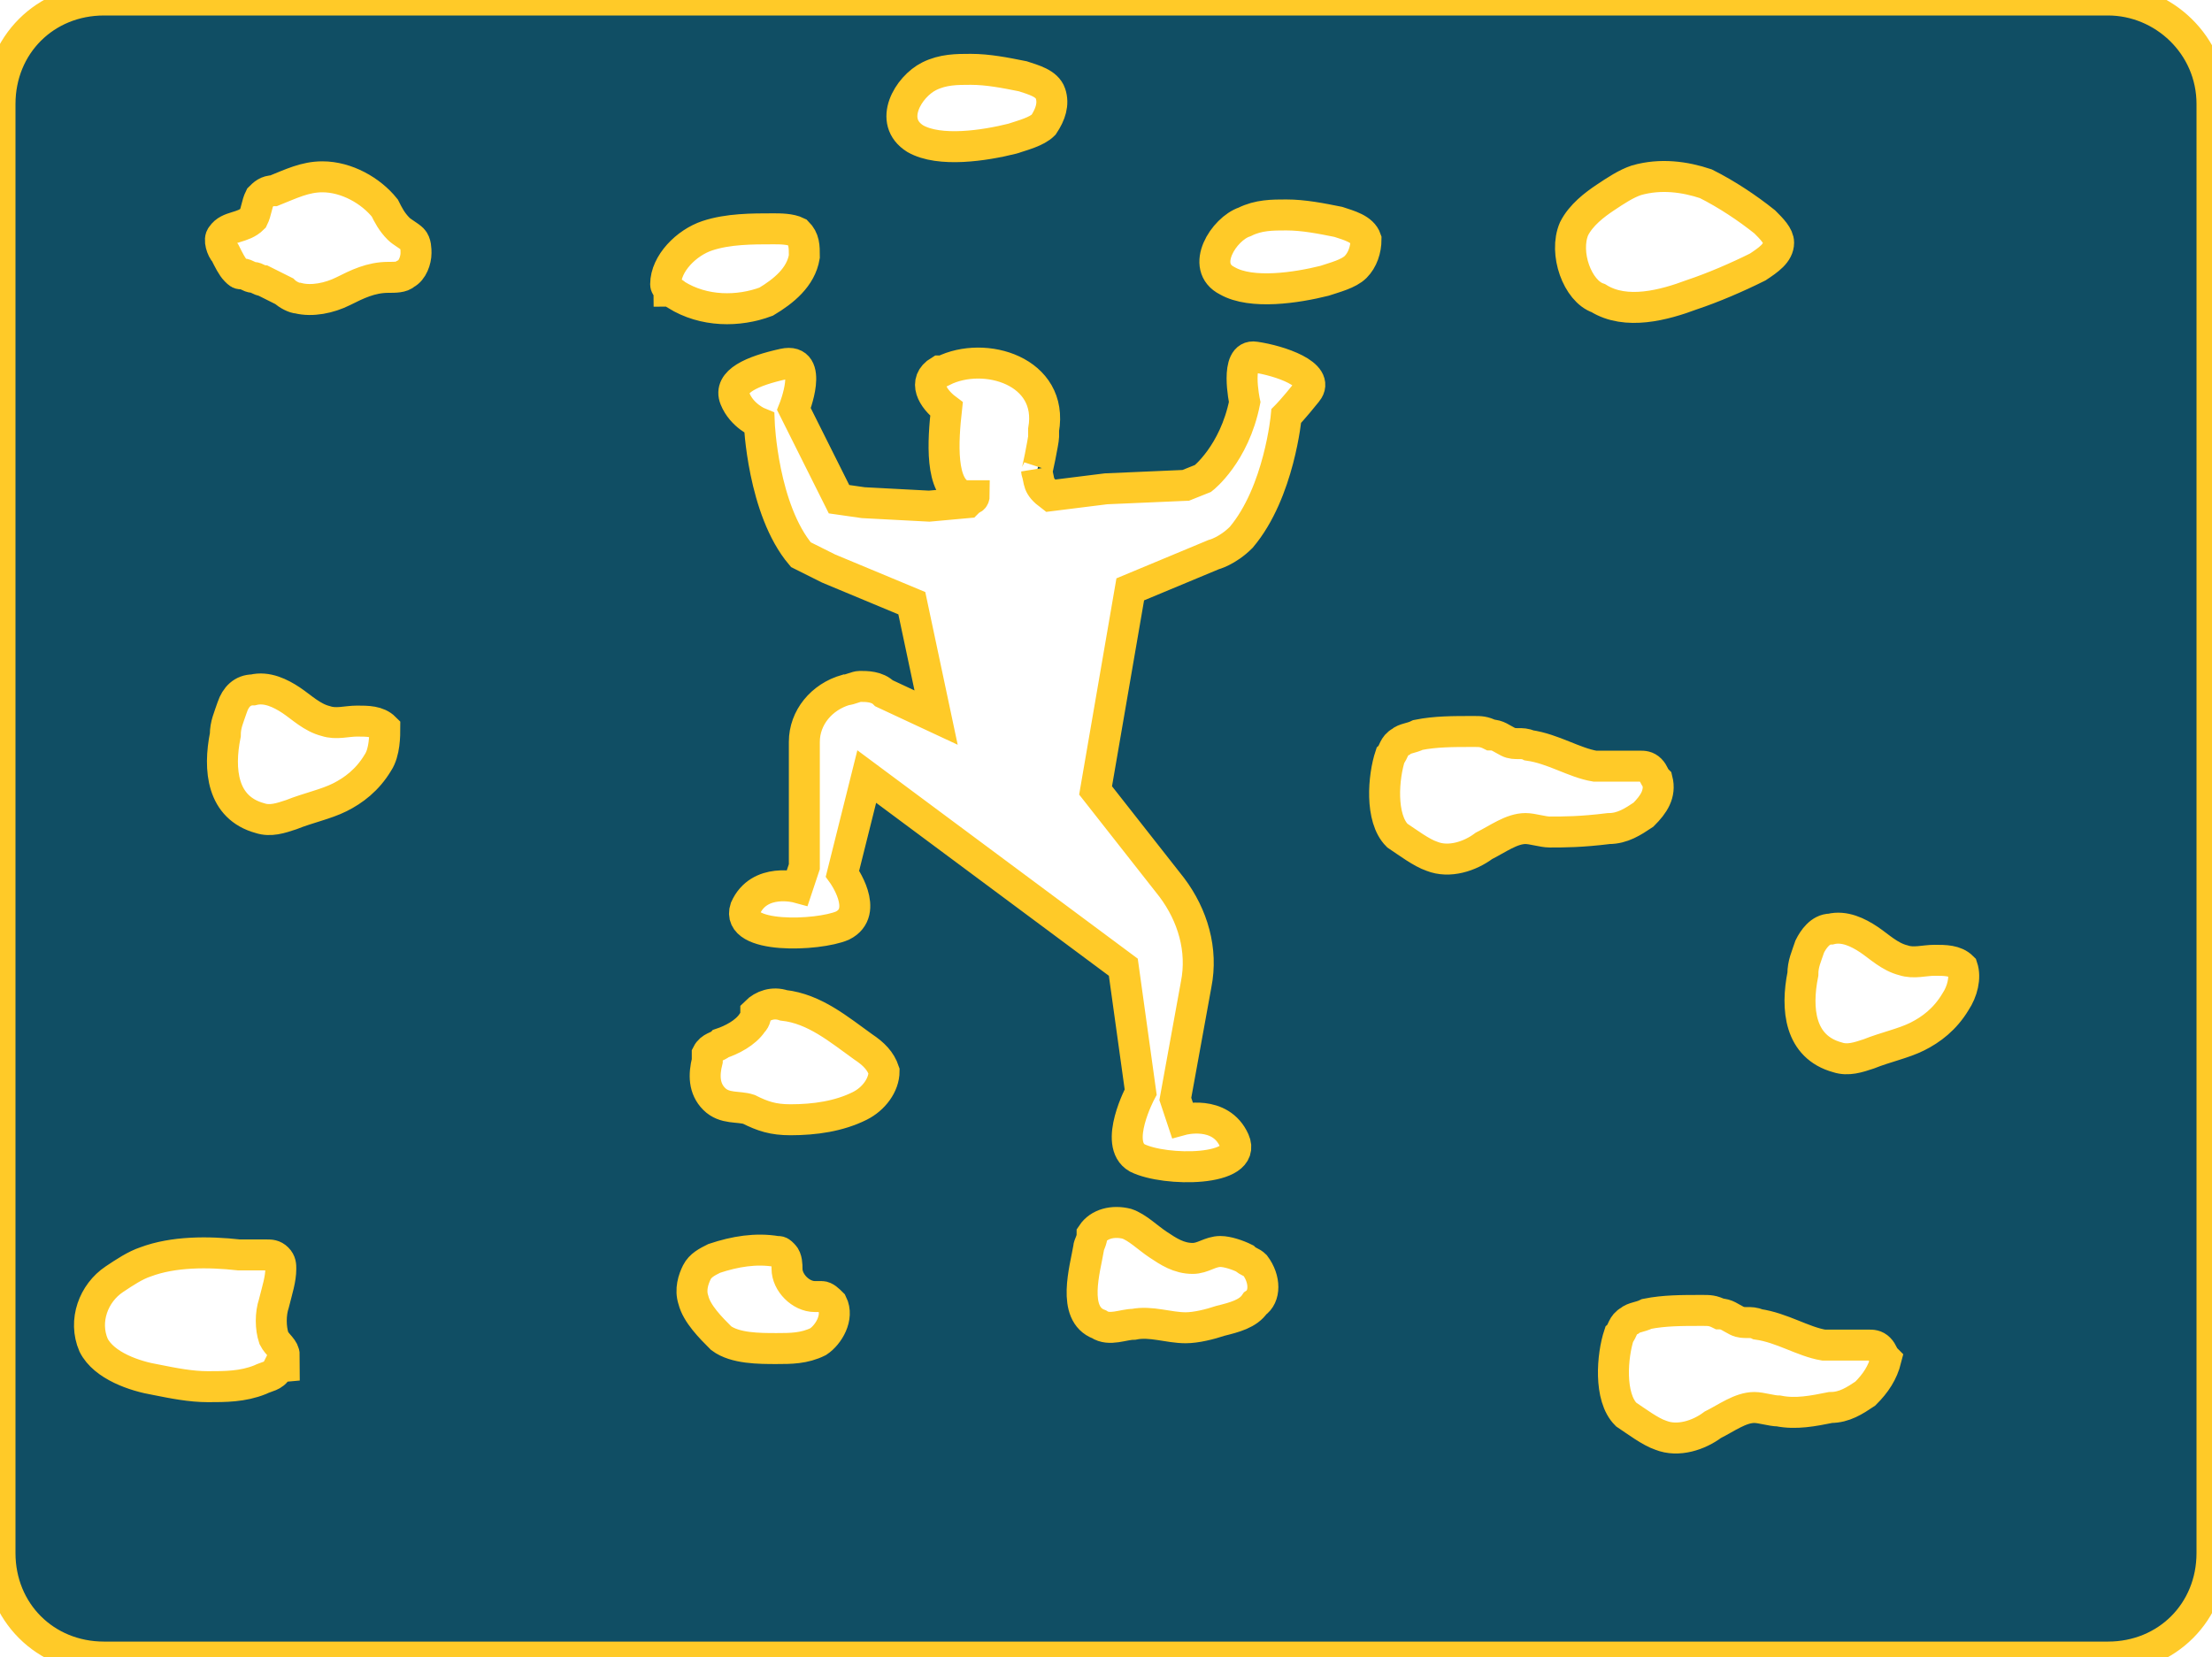 <?xml version="1.0" encoding="utf-8"?>
<!-- Generator: Adobe Illustrator 16.0.0, SVG Export Plug-In . SVG Version: 6.00 Build 0)  -->
<!DOCTYPE svg PUBLIC "-//W3C//DTD SVG 1.1//EN" "http://www.w3.org/Graphics/SVG/1.1/DTD/svg11.dtd">
<svg version="1.1" id="Layer_1" xmlns="http://www.w3.org/2000/svg" xmlns:xlink="http://www.w3.org/1999/xlink" x="0px" y="0px" fill="#104e64e6" stroke="#ffca28" stroke-width="16"
	 width="1142.664px" height="856.12px" viewBox="28.67 171.94 1142.664 856.12"
	 enable-background="new 28.67 171.94 1142.664 856.12" xml:space="preserve">
<path d="M1117.6,171.94H82.4c-30.449,0-53.73,23.285-53.73,53.73v748.66c0,30.449,23.285,53.729,53.73,53.729h1035.2
	c30.449,0,53.73-23.284,53.73-53.729l0.004-748.66c0-30.449-25.074-53.73-53.73-53.73H1117.6z M841.78,290.15
	c3.582-7.164,10.746-12.539,16.121-16.121s10.745-7.164,16.12-8.957c12.539-3.582,25.074-1.793,35.82,1.793
	c10.746,5.375,21.492,12.539,30.449,19.703c3.582,3.582,7.164,7.164,7.164,10.746c0,5.375-5.375,8.957-10.746,12.539
	c-10.746,5.375-23.285,10.746-34.031,14.328c-14.328,5.375-34.03,10.746-48.358,1.793
	C843.569,322.388,836.405,302.689,841.78,290.15L841.78,290.15z M508.64,211.345c7.164-3.582,14.328-3.582,21.492-3.582
	c8.957,0,17.91,1.793,26.867,3.582c5.375,1.793,12.539,3.582,14.328,8.957c1.793,5.375,0,10.746-3.582,16.121
	c-3.582,3.582-10.746,5.375-16.121,7.164c-14.328,3.582-37.613,7.164-50.148,0C487.148,234.626,497.894,216.716,508.64,211.345
	L508.64,211.345z M171.93,879.405c-1.793,3.582-5.375,3.582-8.957,5.375c-8.957,3.582-17.91,3.582-26.867,3.582
	s-17.91-1.793-26.867-3.582c-10.746-1.793-26.867-7.164-32.238-17.91c-5.375-12.539,0-26.867,10.746-34.031
	c5.375-3.582,10.746-7.164,16.121-8.957c14.328-5.375,32.238-5.375,48.359-3.582h14.328c1.793,0,3.582,0,5.375,1.793
	c1.793,1.793,1.793,3.582,1.793,5.375c0,5.375-1.793,10.746-3.582,17.91c-1.793,5.375-1.793,12.539,0,17.91
	c1.793,3.582,5.375,5.375,5.375,8.957C175.512,872.241,173.719,875.823,171.93,879.405L171.93,879.405z M223.868,565.975
	c-5.375,8.957-12.539,14.328-19.703,17.91s-16.121,5.375-25.074,8.957c-5.375,1.793-10.746,3.582-16.121,1.793
	c-19.703-5.375-21.492-25.074-17.91-42.983c0-5.375,1.793-8.957,3.582-14.328c1.793-5.375,5.375-8.957,10.746-8.957
	c7.164-1.793,14.328,1.793,19.703,5.375s10.746,8.957,17.91,10.746c5.375,1.793,10.746,0,16.121,0s10.746,0,14.328,3.582
	C227.45,551.647,227.45,560.604,223.868,565.975L223.868,565.975z M243.571,302.695c0,3.582-1.793,8.957-5.375,10.746
	c-1.793,1.793-5.375,1.793-8.957,1.793c-8.957,0-16.121,3.582-23.285,7.164s-16.121,5.375-23.285,3.582
	c-1.793,0-5.375-1.793-7.164-3.582c-3.582-1.793-7.164-3.582-10.746-5.375c-1.793,0-3.582-1.793-5.375-1.793
	s-3.582-1.793-5.375-1.793s-1.793,0-3.582-1.793c-1.793-1.793-3.582-5.375-5.375-8.957c-1.777-1.785-3.57-7.156-1.777-8.949
	c3.582-5.375,10.746-3.582,16.121-8.957c1.789-3.578,1.789-7.16,3.578-10.742c1.793-1.793,3.582-3.582,7.164-3.582
	c8.957-3.582,16.121-7.164,25.074-7.164c12.539,0,25.074,7.164,32.238,16.121c1.793,3.582,3.582,7.164,7.164,10.746
	c1.793,1.793,5.375,3.582,7.164,5.375C243.571,297.32,243.571,300.902,243.571,302.695L243.571,302.695z M374.321,322.394
	c0-1.793-1.793-1.793-1.793-3.582c0-10.746,10.746-21.492,21.491-25.074c10.746-3.582,23.285-3.582,34.031-3.582
	c3.582,0,8.957,0,12.539,1.793c3.582,3.582,3.582,7.164,3.582,12.539c-1.793,10.746-10.746,17.91-19.703,23.285
	c-14.328,5.375-32.237,5.375-46.565-3.582C376.114,322.394,374.321,322.394,374.321,322.394L374.321,322.394z M451.337,865.084
	c-7.164,3.582-14.328,3.582-21.492,3.582c-8.957,0-21.492,0-28.655-5.375c-5.375-5.375-12.539-12.539-14.328-19.703
	c-1.793-5.375,0-10.746,1.793-14.328s5.375-5.375,8.957-7.164c10.746-3.582,21.491-5.375,32.237-3.582c1.793,0,1.793,0,3.582,1.793
	c1.793,1.793,1.793,5.375,1.793,7.164c0,7.164,7.164,14.328,14.328,14.328h3.582c1.793,0,3.582,1.793,5.375,3.582
	C462.083,852.549,456.708,861.502,451.337,865.084L451.337,865.084z M472.829,743.294c-10.746,5.375-23.285,7.164-35.82,7.164
	c-8.957,0-14.328-1.793-21.492-5.375c-5.375-1.793-12.539,0-17.909-5.375c-5.375-5.375-5.375-12.539-3.582-19.703v-3.582
	c1.793-3.582,5.375-3.582,7.164-5.375c5.375-1.793,12.539-5.375,16.121-10.745c1.793-1.794,1.793-3.582,1.793-5.375
	c3.582-3.582,8.957-5.375,14.327-3.582c16.121,1.793,28.656,12.539,41.195,21.491c5.375,3.582,8.957,7.164,10.746,12.539
	C485.368,732.548,479.993,739.712,472.829,743.294L472.829,743.294z M677.009,845.384c-3.582,5.375-10.746,7.164-17.91,8.957
	c-5.375,1.793-12.539,3.582-17.909,3.582c-8.957,0-17.91-3.582-26.867-1.793c-5.375,0-12.539,3.582-17.91,0
	c-14.328-5.375-7.164-28.656-5.375-39.402c0-1.793,1.793-3.581,1.793-7.164c3.582-5.375,10.746-7.164,17.91-5.375
	c5.375,1.793,10.746,7.164,16.121,10.746s10.746,7.164,17.91,7.164c5.375,0,8.956-3.582,14.327-3.582
	c3.582,0,8.957,1.793,12.539,3.582c1.793,1.793,3.582,1.793,5.375,3.582C682.38,832.845,682.38,841.802,677.009,845.384
	L677.009,845.384z M703.872,374.334c-7.164,8.957-10.746,12.539-10.746,12.539s-3.582,39.402-23.285,62.688
	c-7.164,7.165-14.328,8.957-14.328,8.957l-42.983,17.91l-17.91,103.88l39.402,50.148c10.75,14.328,16.12,32.238,12.538,50.148
	l-10.745,59.104l3.582,10.746c0,0,19.702-5.375,26.866,10.746s-35.819,16.121-50.147,8.957c-12.539-7.164,1.793-34.031,1.793-34.031
	l-8.957-64.477l-132.54-98.513l-12.539,50.148c0,0,14.328,19.703,0,26.867c-12.539,5.375-55.523,7.164-50.148-8.957
	c7.164-16.121,26.867-10.746,26.867-10.746l3.582-10.746v-64.478c0-12.538,8.957-23.284,21.492-26.866
	c1.793,0,5.375-1.793,7.164-1.793c3.582,0,8.957,0,12.539,3.582l26.867,12.538l-12.539-59.102l-42.988-17.91l-14.328-7.164
	c-19.703-23.285-21.492-68.059-21.492-68.059s-8.956-3.582-12.538-12.539s8.957-14.328,25.073-17.91
	c16.121-3.582,5.375,23.285,5.375,23.285l23.285,46.565l12.539,1.793l34.031,1.794l19.703-1.794l1.793-1.793
	c1.793,0,1.793-1.793,1.793-1.793h-1.793h-3.582c-12.539-3.582-10.746-28.655-8.957-44.776c-7.164-5.375-12.539-14.328-3.582-19.703
	h1.793c21.492-10.746,57.312,0,51.941,30.449v1.793v1.793c0,1.793-3.582,19.703-3.582,17.91c1.793,5.375,0,7.164,7.164,12.539
	L600,424.484l41.195-1.793l8.957-3.582c0,0,16.121-12.539,21.492-39.402c0,0-5.375-25.074,5.375-23.285
	c12.522,1.789,34.016,8.957,26.852,17.91L703.872,374.334z M728.95,309.857c-3.582,3.582-10.746,5.375-16.121,7.164
	c-14.328,3.582-37.613,7.164-50.148,0c-14.328-7.164-1.793-26.867,8.957-30.449c7.164-3.582,14.328-3.582,21.492-3.582
	c8.957,0,17.91,1.793,26.867,3.582c5.375,1.793,12.539,3.582,14.328,8.957C734.321,300.9,732.532,306.275,728.95,309.857
	L728.95,309.857z M829.25,601.797c-3.582,0-8.957-1.793-12.539-1.793c-7.164,0-14.328,5.375-21.492,8.957
	c-7.164,5.375-17.91,8.957-26.867,5.375c-5.375-1.793-12.539-7.164-17.909-10.746c-8.957-8.957-7.165-30.449-3.582-41.195
	c1.793-1.793,1.793-5.375,5.375-7.164c1.793-1.793,5.375-1.793,8.957-3.582c8.956-1.793,17.909-1.793,28.655-1.793
	c3.582,0,5.375,0,8.957,1.793c3.582,0,5.375,1.794,8.957,3.582c3.582,1.793,7.164,0,10.746,1.793
	c12.539,1.794,23.285,8.957,34.031,10.746h23.285c1.793,0,3.582,0,5.375,1.793s1.793,3.582,3.582,5.375
	c1.793,7.164-1.793,12.539-7.164,17.91c-5.375,3.582-10.746,7.164-17.91,7.164C845.371,601.797,836.414,601.797,829.25,601.797
	L829.25,601.797z M992.229,891.947c-5.375,3.582-10.745,7.164-17.909,7.164c-8.957,1.793-17.91,3.582-26.867,1.793
	c-3.582,0-8.957-1.793-12.539-1.793c-7.164,0-14.328,5.375-21.492,8.957c-7.164,5.375-17.91,8.957-26.867,5.375
	c-5.375-1.793-12.539-7.164-17.91-10.746c-8.957-8.957-7.164-30.449-3.582-41.195c1.794-1.793,1.794-5.375,5.375-7.164
	c1.794-1.793,5.375-1.793,8.957-3.582c8.957-1.793,17.91-1.793,28.656-1.793c3.582,0,5.375,0,8.957,1.793
	c3.582,0,5.375,1.793,8.957,3.582c3.582,1.793,7.164,0,10.746,1.793c12.539,1.793,23.285,8.957,34.031,10.746h23.285
	c1.793,0,3.581,0,5.375,1.793c1.793,1.793,1.793,3.582,3.581,5.375C1001.187,881.201,997.604,886.572,992.229,891.947
	L992.229,891.947z M1038.796,689.557c-5.375,8.957-12.539,14.328-19.703,17.91s-16.121,5.375-25.074,8.957
	c-5.375,1.793-10.745,3.582-16.12,1.793c-19.703-5.375-21.492-25.074-17.91-42.983c0-5.375,1.793-8.957,3.582-14.328
	c1.793-3.582,5.375-8.957,10.746-8.957c7.164-1.793,14.327,1.793,19.702,5.375s10.746,8.957,17.91,10.746
	c5.375,1.793,10.746,0,16.121,0s10.746,0,14.328,3.582C1044.171,677.022,1042.378,684.186,1038.796,689.557L1038.796,689.557z"/>
</svg>
